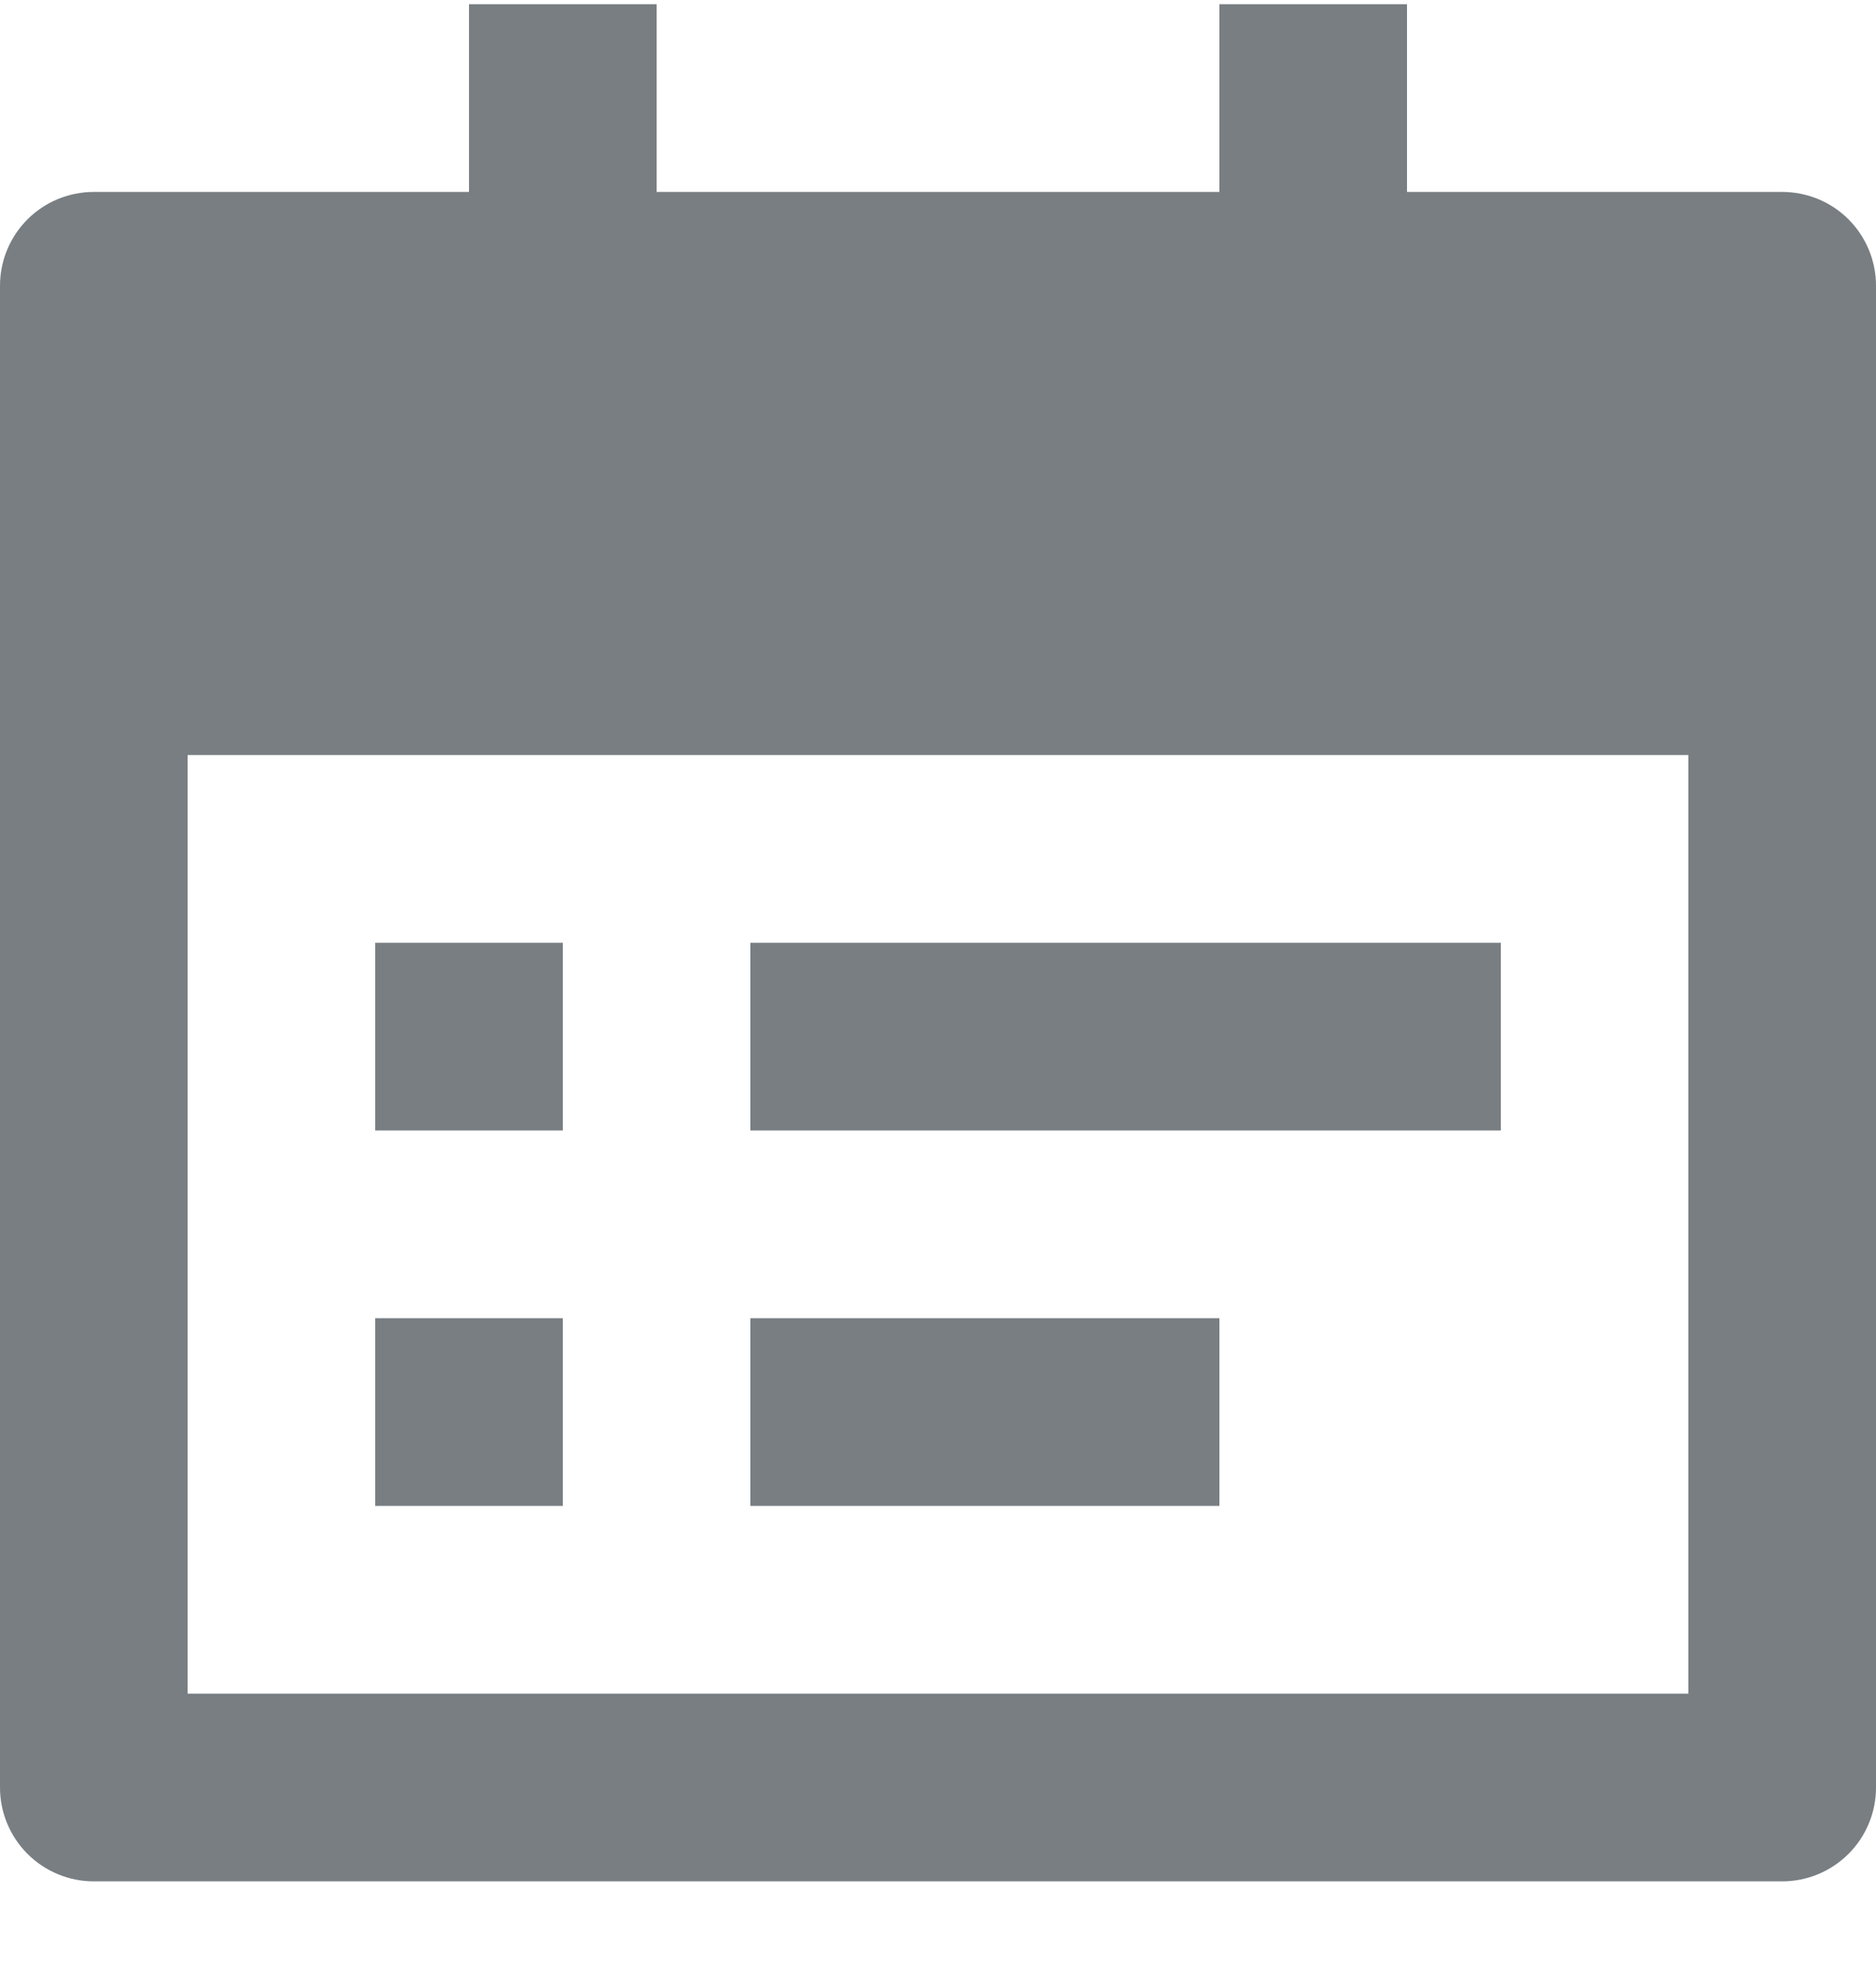 <svg width="20" height="21" viewBox="0 0 20 21" fill="none" xmlns="http://www.w3.org/2000/svg">
<path d="M15 2.045H19C19.265 2.045 19.52 2.15 19.707 2.337C19.895 2.525 20 2.779 20 3.045V19.045C20 19.31 19.895 19.564 19.707 19.752C19.52 19.939 19.265 20.045 19 20.045H1C0.735 20.045 0.48 19.939 0.293 19.752C0.105 19.564 0 19.31 0 19.045V3.045C0 2.779 0.105 2.525 0.293 2.337C0.48 2.15 0.735 2.045 1 2.045H5V0.045H7V2.045H13V0.045H15V2.045ZM2 8.045V18.045H18V8.045H2ZM4 10.045H6V12.045H4V10.045ZM4 14.045H6V16.045H4V14.045ZM8 10.045H16V12.045H8V10.045ZM8 14.045H13V16.045H8V14.045Z" fill="#787E82"/>
</svg>
